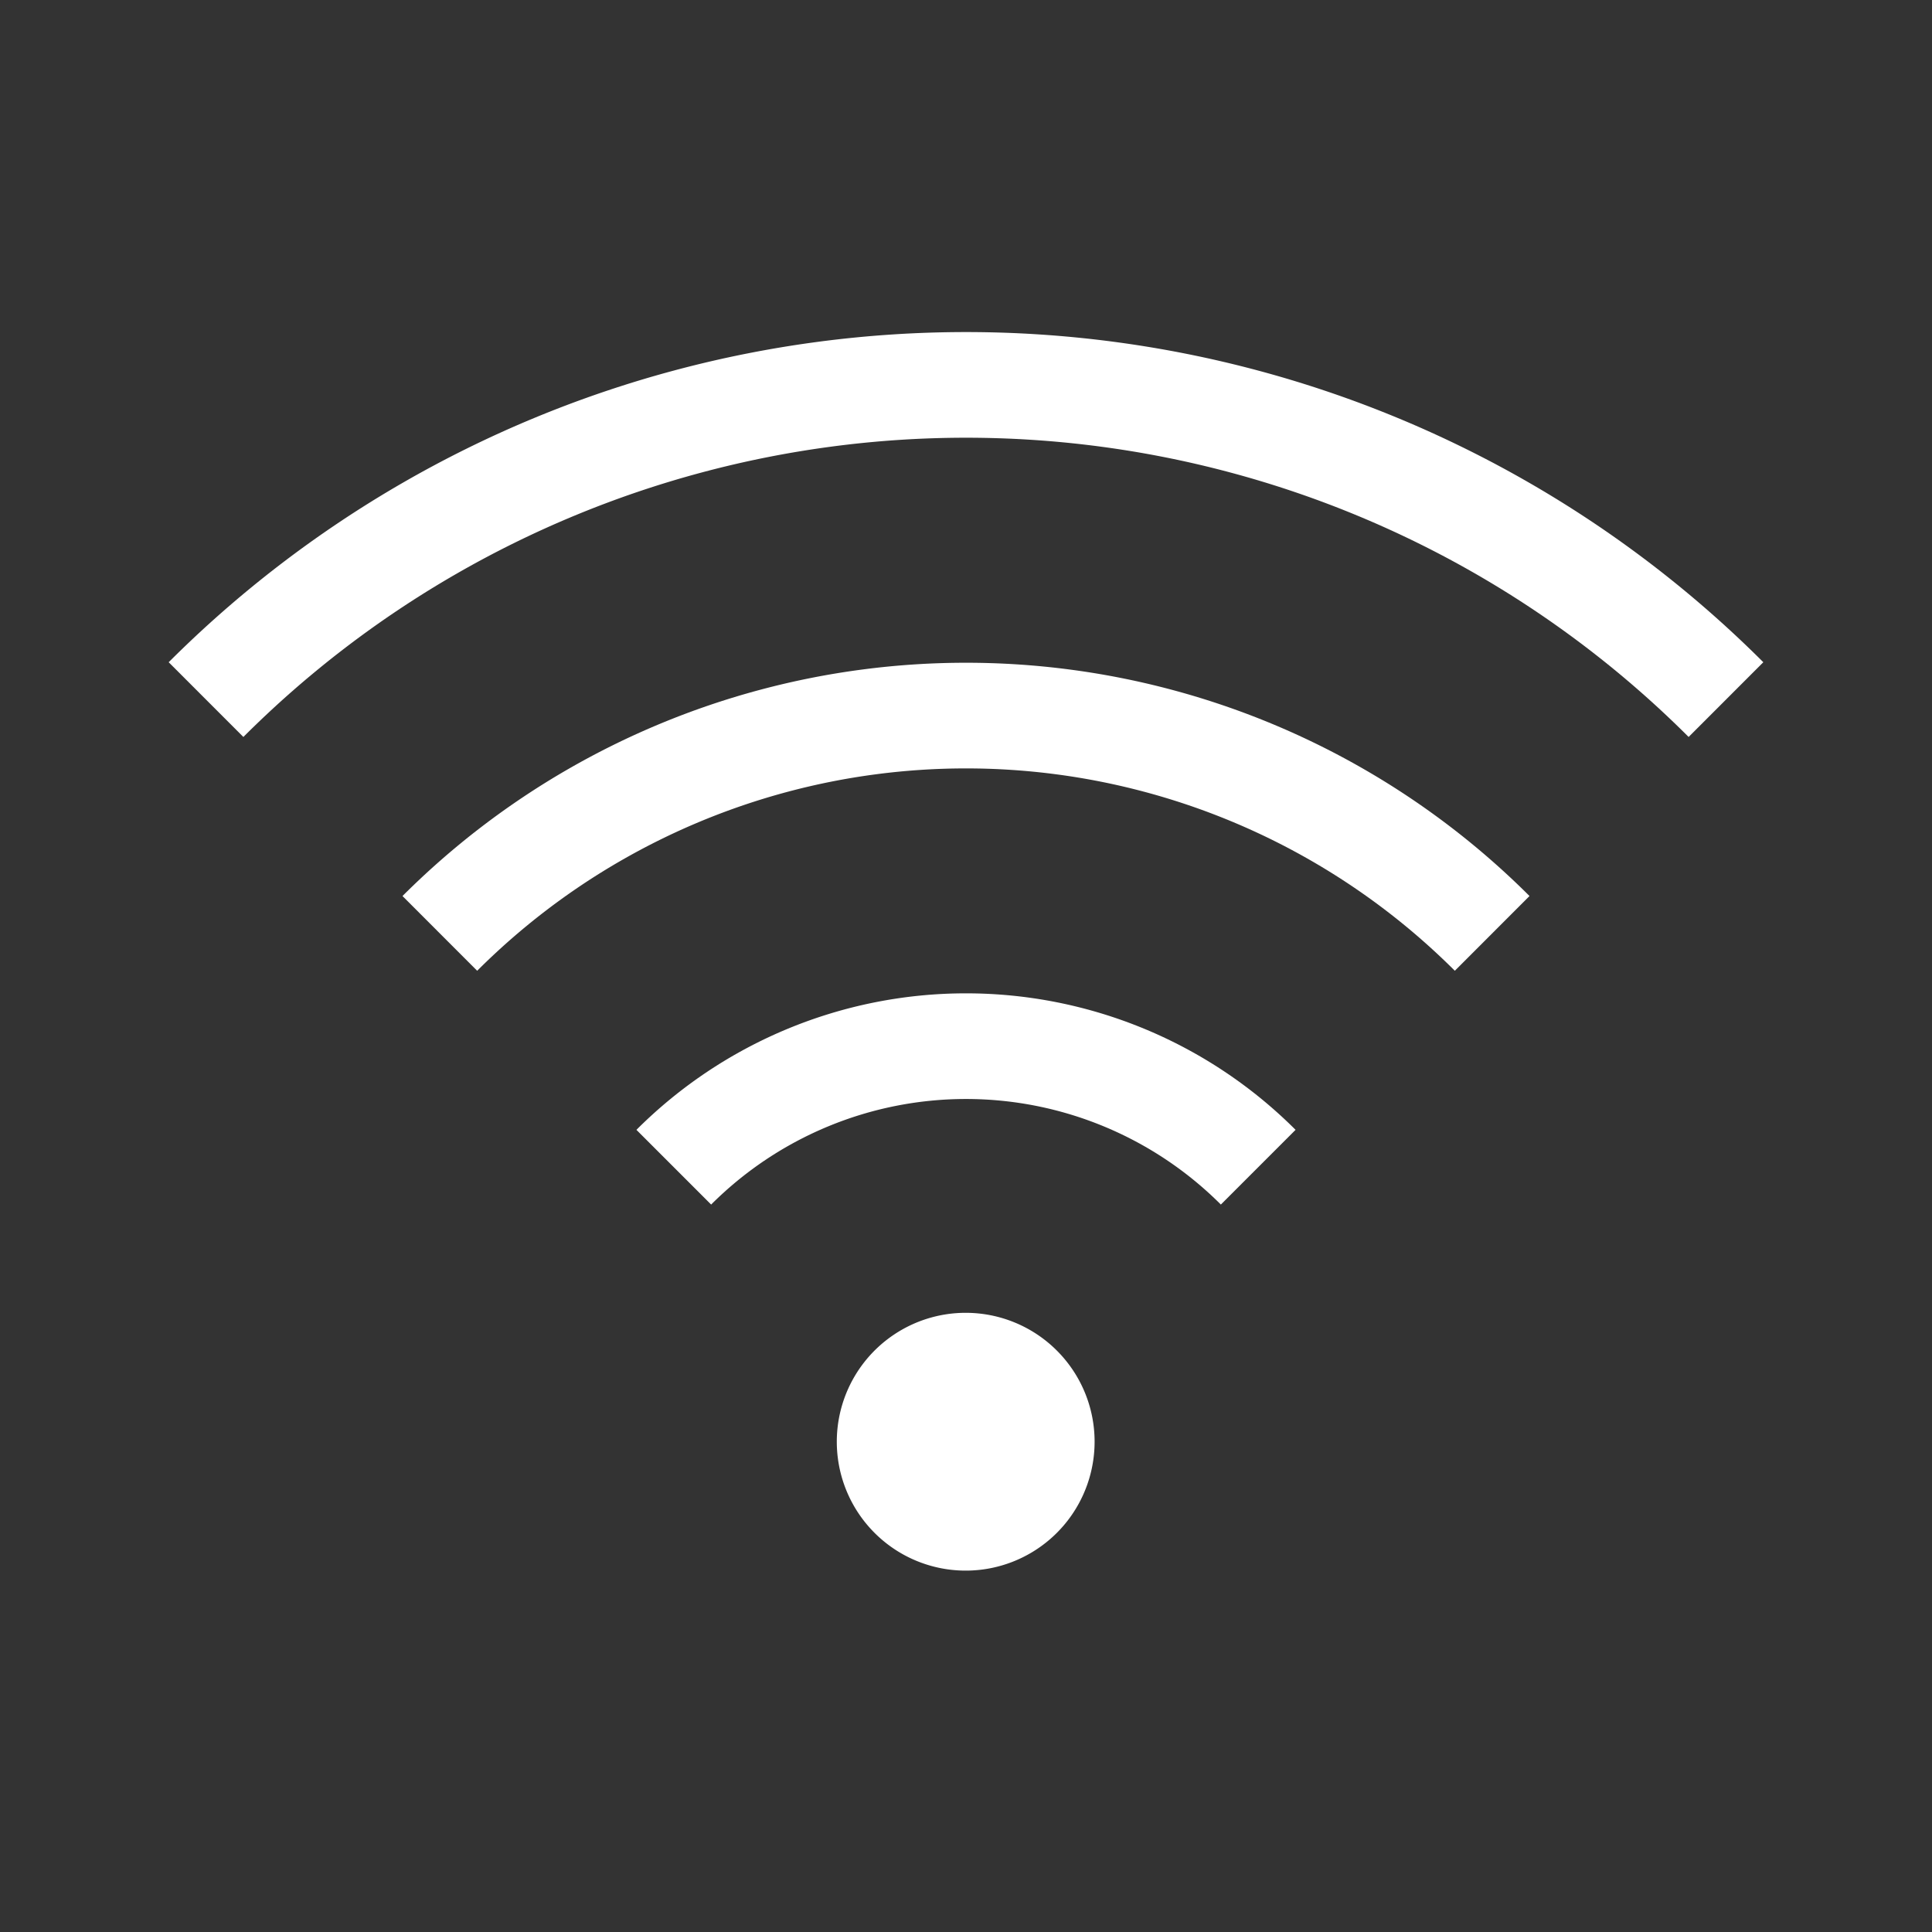 <svg xmlns="http://www.w3.org/2000/svg" viewBox="0 0 128 128"><rect x="0" y="0" width="128" height="128" fill="#333333" stroke="none"/><defs><style>.cls-1{fill:none;stroke:#fff;stroke-miterlimit:10;stroke-width:7px;}.cls-2{fill:#fff;}</style></defs><title>Zeichenfläche 1</title><g id="Ebene_2" data-name="Ebene 2"><path class="cls-1" d="M13.65,46.35a71.22,71.22,0,0,1,100.7,0"/><path class="cls-2" d="M72.52,95.48a8.54,8.54,0,1,1-2.5-6A8.53,8.53,0,0,1,72.52,95.48Z"/><path class="cls-1" d="M29.14,61.84a49.32,49.32,0,0,1,69.72,0"/><path class="cls-1" d="M44.64,77.33a27.38,27.38,0,0,1,38.72,0"/></g></svg>